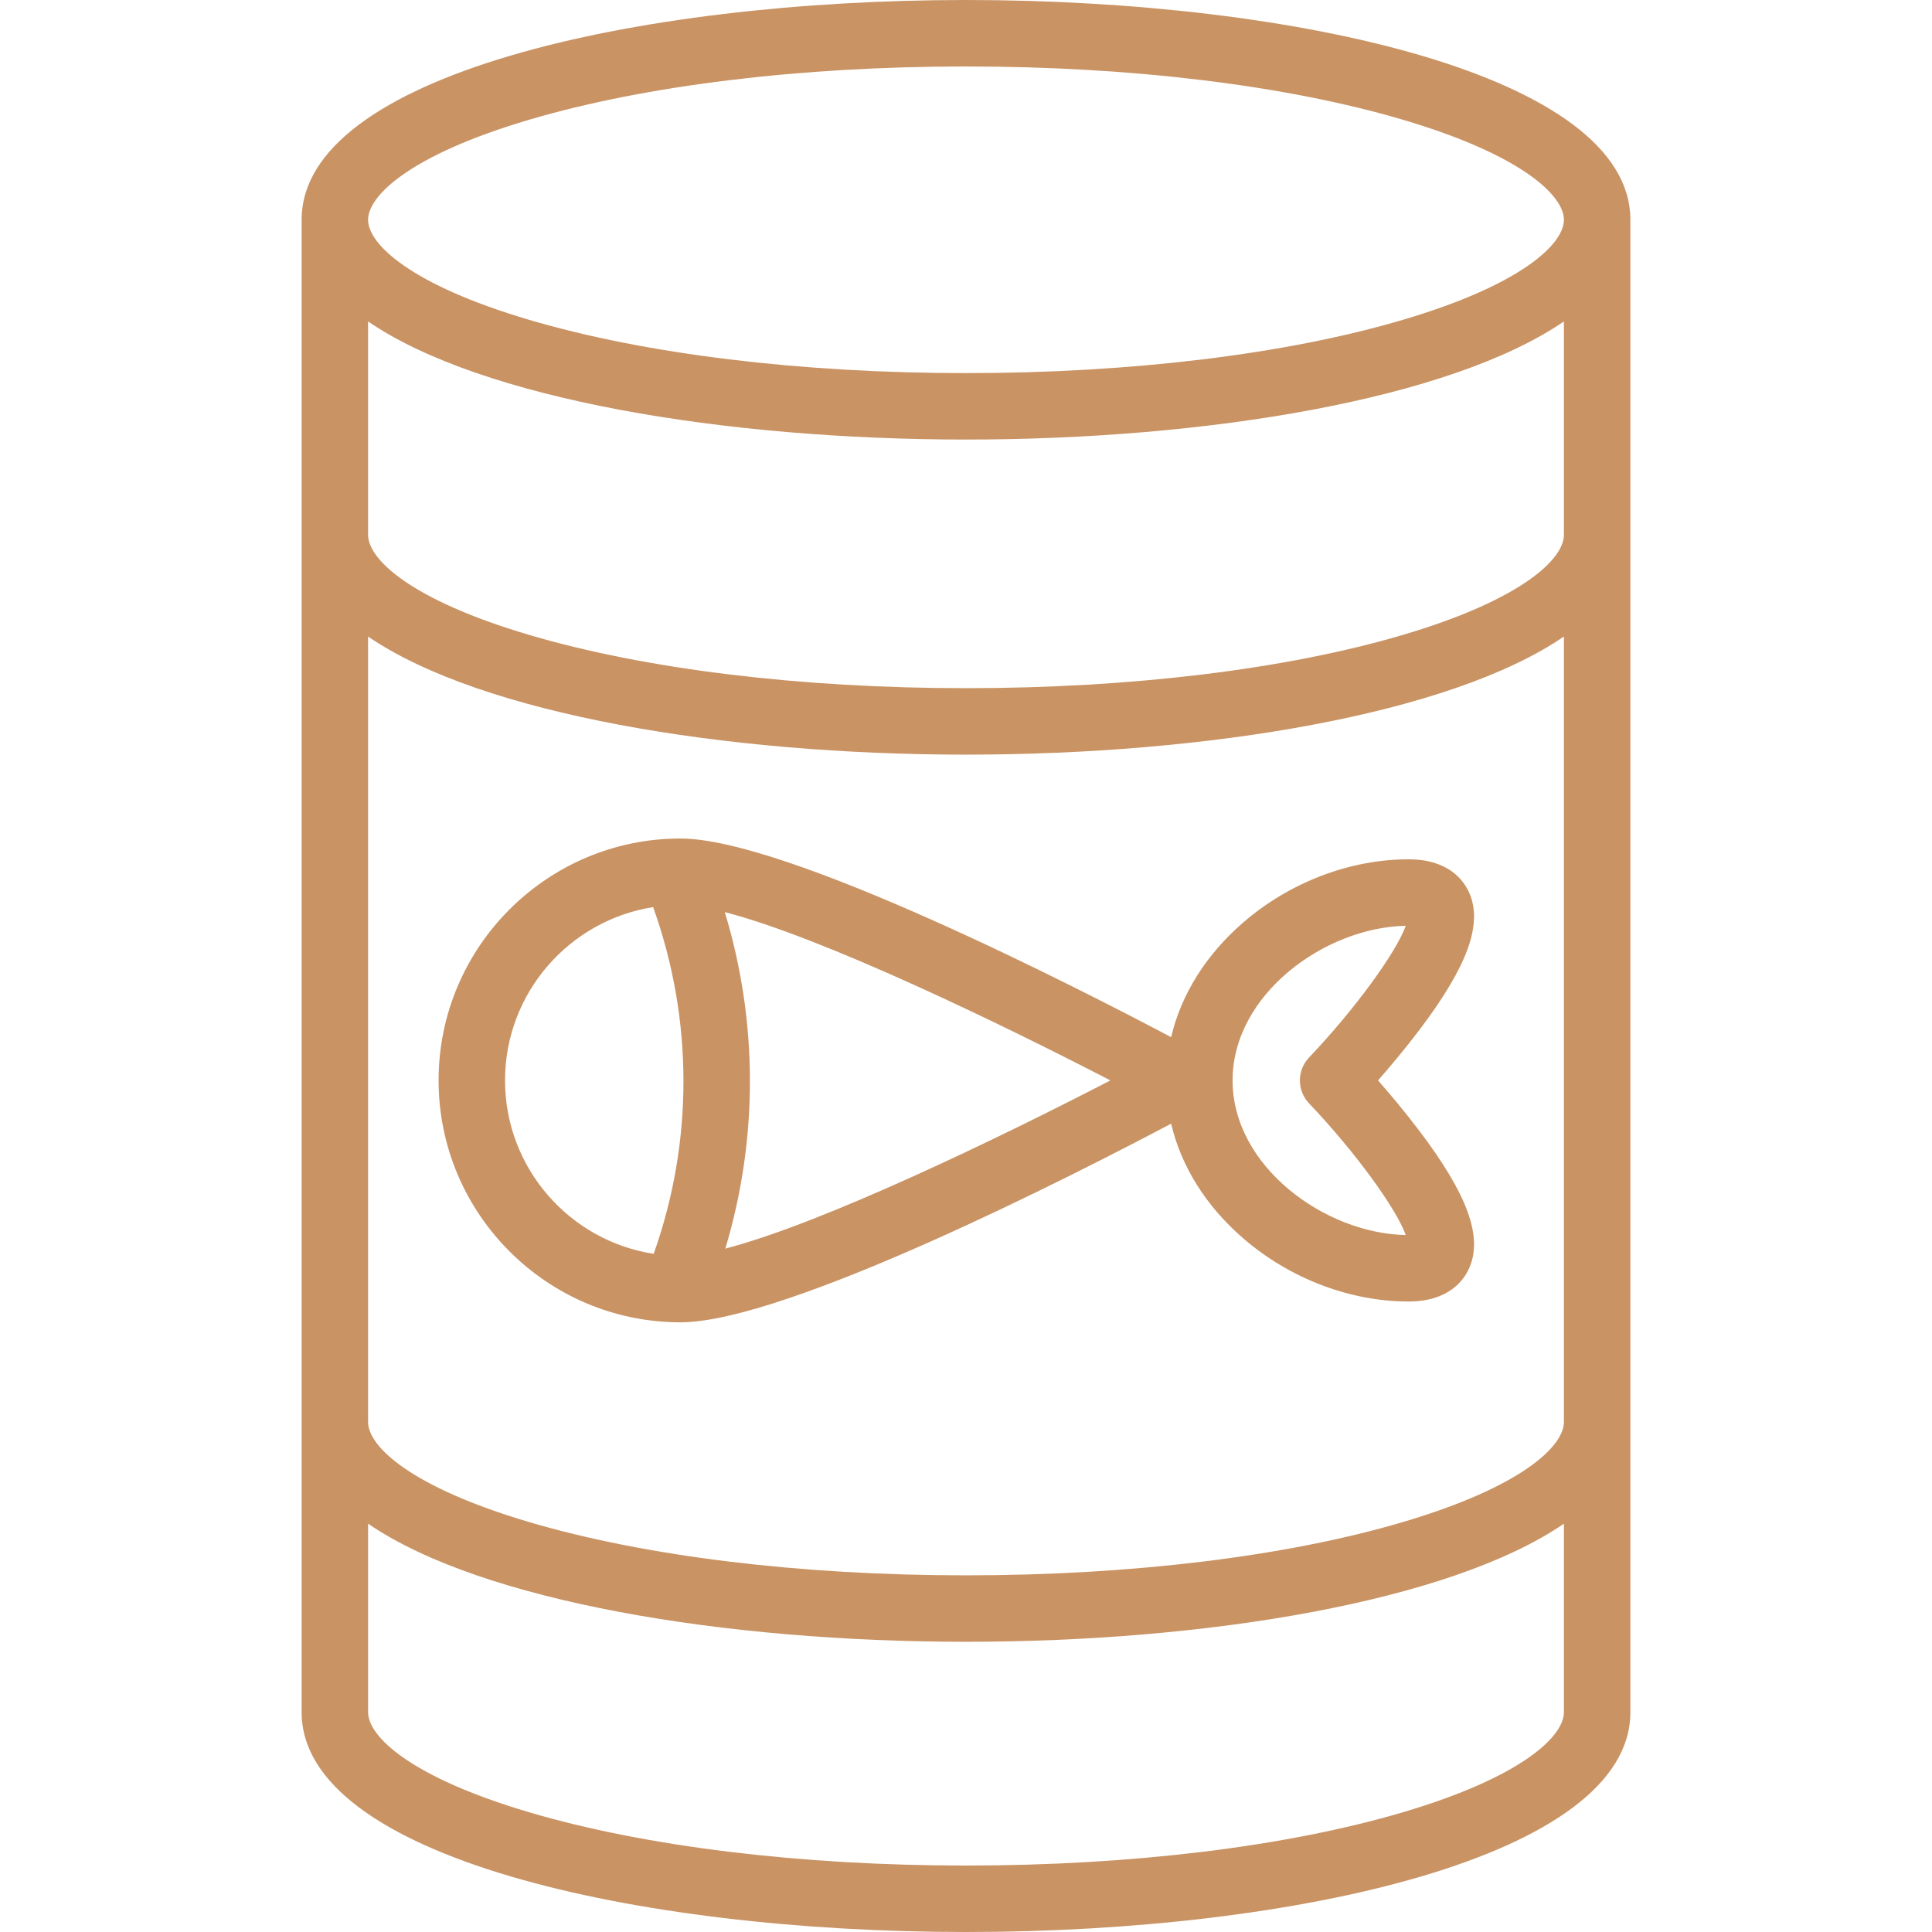 <?xml version="1.0" encoding="utf-8"?>
<!-- Generator: Adobe Illustrator 23.0.1, SVG Export Plug-In . SVG Version: 6.00 Build 0)  -->
<svg version="1.1" id="Capa_1" xmlns="http://www.w3.org/2000/svg" xmlns:xlink="http://www.w3.org/1999/xlink" x="0px" y="0px"
	 viewBox="0 0 200 200" style="enable-background:new 0 0 200 200;" xml:space="preserve">
<style type="text/css">
	.st0{fill:#C99364;}
</style>
<g>
	<path class="st0" d="M100,0C65.823,0,31.224,7.815,31.224,22.751v154.498C31.224,192.185,65.823,200,100,200
		s68.776-7.815,68.776-22.751V22.751C168.776,7.815,134.177,0,100,0z M161.896,147.207c0,2.504-4.366,6.719-16.672,10.357
		c-12.032,3.556-28.094,5.515-45.225,5.515c-17.131,0-33.192-1.959-45.225-5.515c-12.306-3.637-16.672-7.852-16.672-10.357V65.893
		c11.775,8.06,36.946,12.226,61.897,12.226s50.122-4.166,61.896-12.226L161.896,147.207L161.896,147.207z M161.896,55.368
		c0,2.504-4.366,6.719-16.672,10.357c-12.032,3.556-28.094,5.515-45.225,5.515c-17.131,0-33.192-1.959-45.225-5.515
		c-12.306-3.637-16.672-7.852-16.672-10.357V33.276c11.775,8.06,36.946,12.226,61.897,12.226s50.122-4.166,61.896-12.226
		L161.896,55.368L161.896,55.368z M54.775,12.395C66.808,8.838,82.869,6.88,100,6.88s33.192,1.959,45.225,5.515
		c12.306,3.637,16.672,7.852,16.672,10.357c0,2.504-4.366,6.72-16.672,10.357c-12.032,3.556-28.094,5.515-45.225,5.515
		c-17.131,0-33.192-1.959-45.225-5.515c-12.306-3.637-16.672-7.852-16.672-10.357C38.104,20.247,42.47,16.032,54.775,12.395z
		 M145.225,187.605c-12.032,3.556-28.094,5.515-45.225,5.515s-33.192-1.959-45.225-5.515c-12.306-3.637-16.672-7.852-16.672-10.357
		v-19.517c11.775,8.06,36.946,12.226,61.897,12.226s50.122-4.166,61.896-12.226v19.517
		C161.896,179.753,157.53,183.968,145.225,187.605z"/>
	<path class="st0" d="M70.444,86.802c-13.808,0-25.042,11.234-25.042,25.042c0,13.808,11.234,25.042,25.042,25.042
		c10.987,0,41.044-15.409,50.792-20.565c1.036,4.421,3.599,8.531,7.468,11.877c4.802,4.152,11.036,6.534,17.103,6.534
		c4.179,0,5.749-2.208,6.313-3.525c1.376-3.214-0.219-7.57-5.173-14.121c-1.52-2.01-3.087-3.866-4.297-5.242
		c1.21-1.377,2.777-3.232,4.297-5.242c4.954-6.551,6.55-10.906,5.173-14.121c-0.564-1.316-2.133-3.525-6.313-3.525
		c-6.067,0-12.301,2.382-17.103,6.534c-3.869,3.346-6.432,7.457-7.468,11.877C111.487,102.212,81.431,86.802,70.444,86.802z
		 M145.52,95.839c-0.951,2.711-5.269,8.659-10.007,13.633c-1.265,1.329-1.265,3.418,0,4.746c4.738,4.973,9.056,10.921,10.007,13.632
		c-8.355-0.155-17.924-7.092-17.924-16.006C127.596,102.931,137.165,95.994,145.52,95.839z M52.281,111.845
		c0-9.052,6.656-16.577,15.331-17.941c4.166,11.607,4.186,24.275,0.058,35.892C58.967,128.456,52.281,120.917,52.281,111.845z
		 M75.085,129.255c3.415-11.365,3.396-23.476-0.055-34.834c10.119,2.609,28.595,11.563,39.919,17.424
		C103.646,117.694,85.217,126.627,75.085,129.255z"/>
</g>
</svg>
